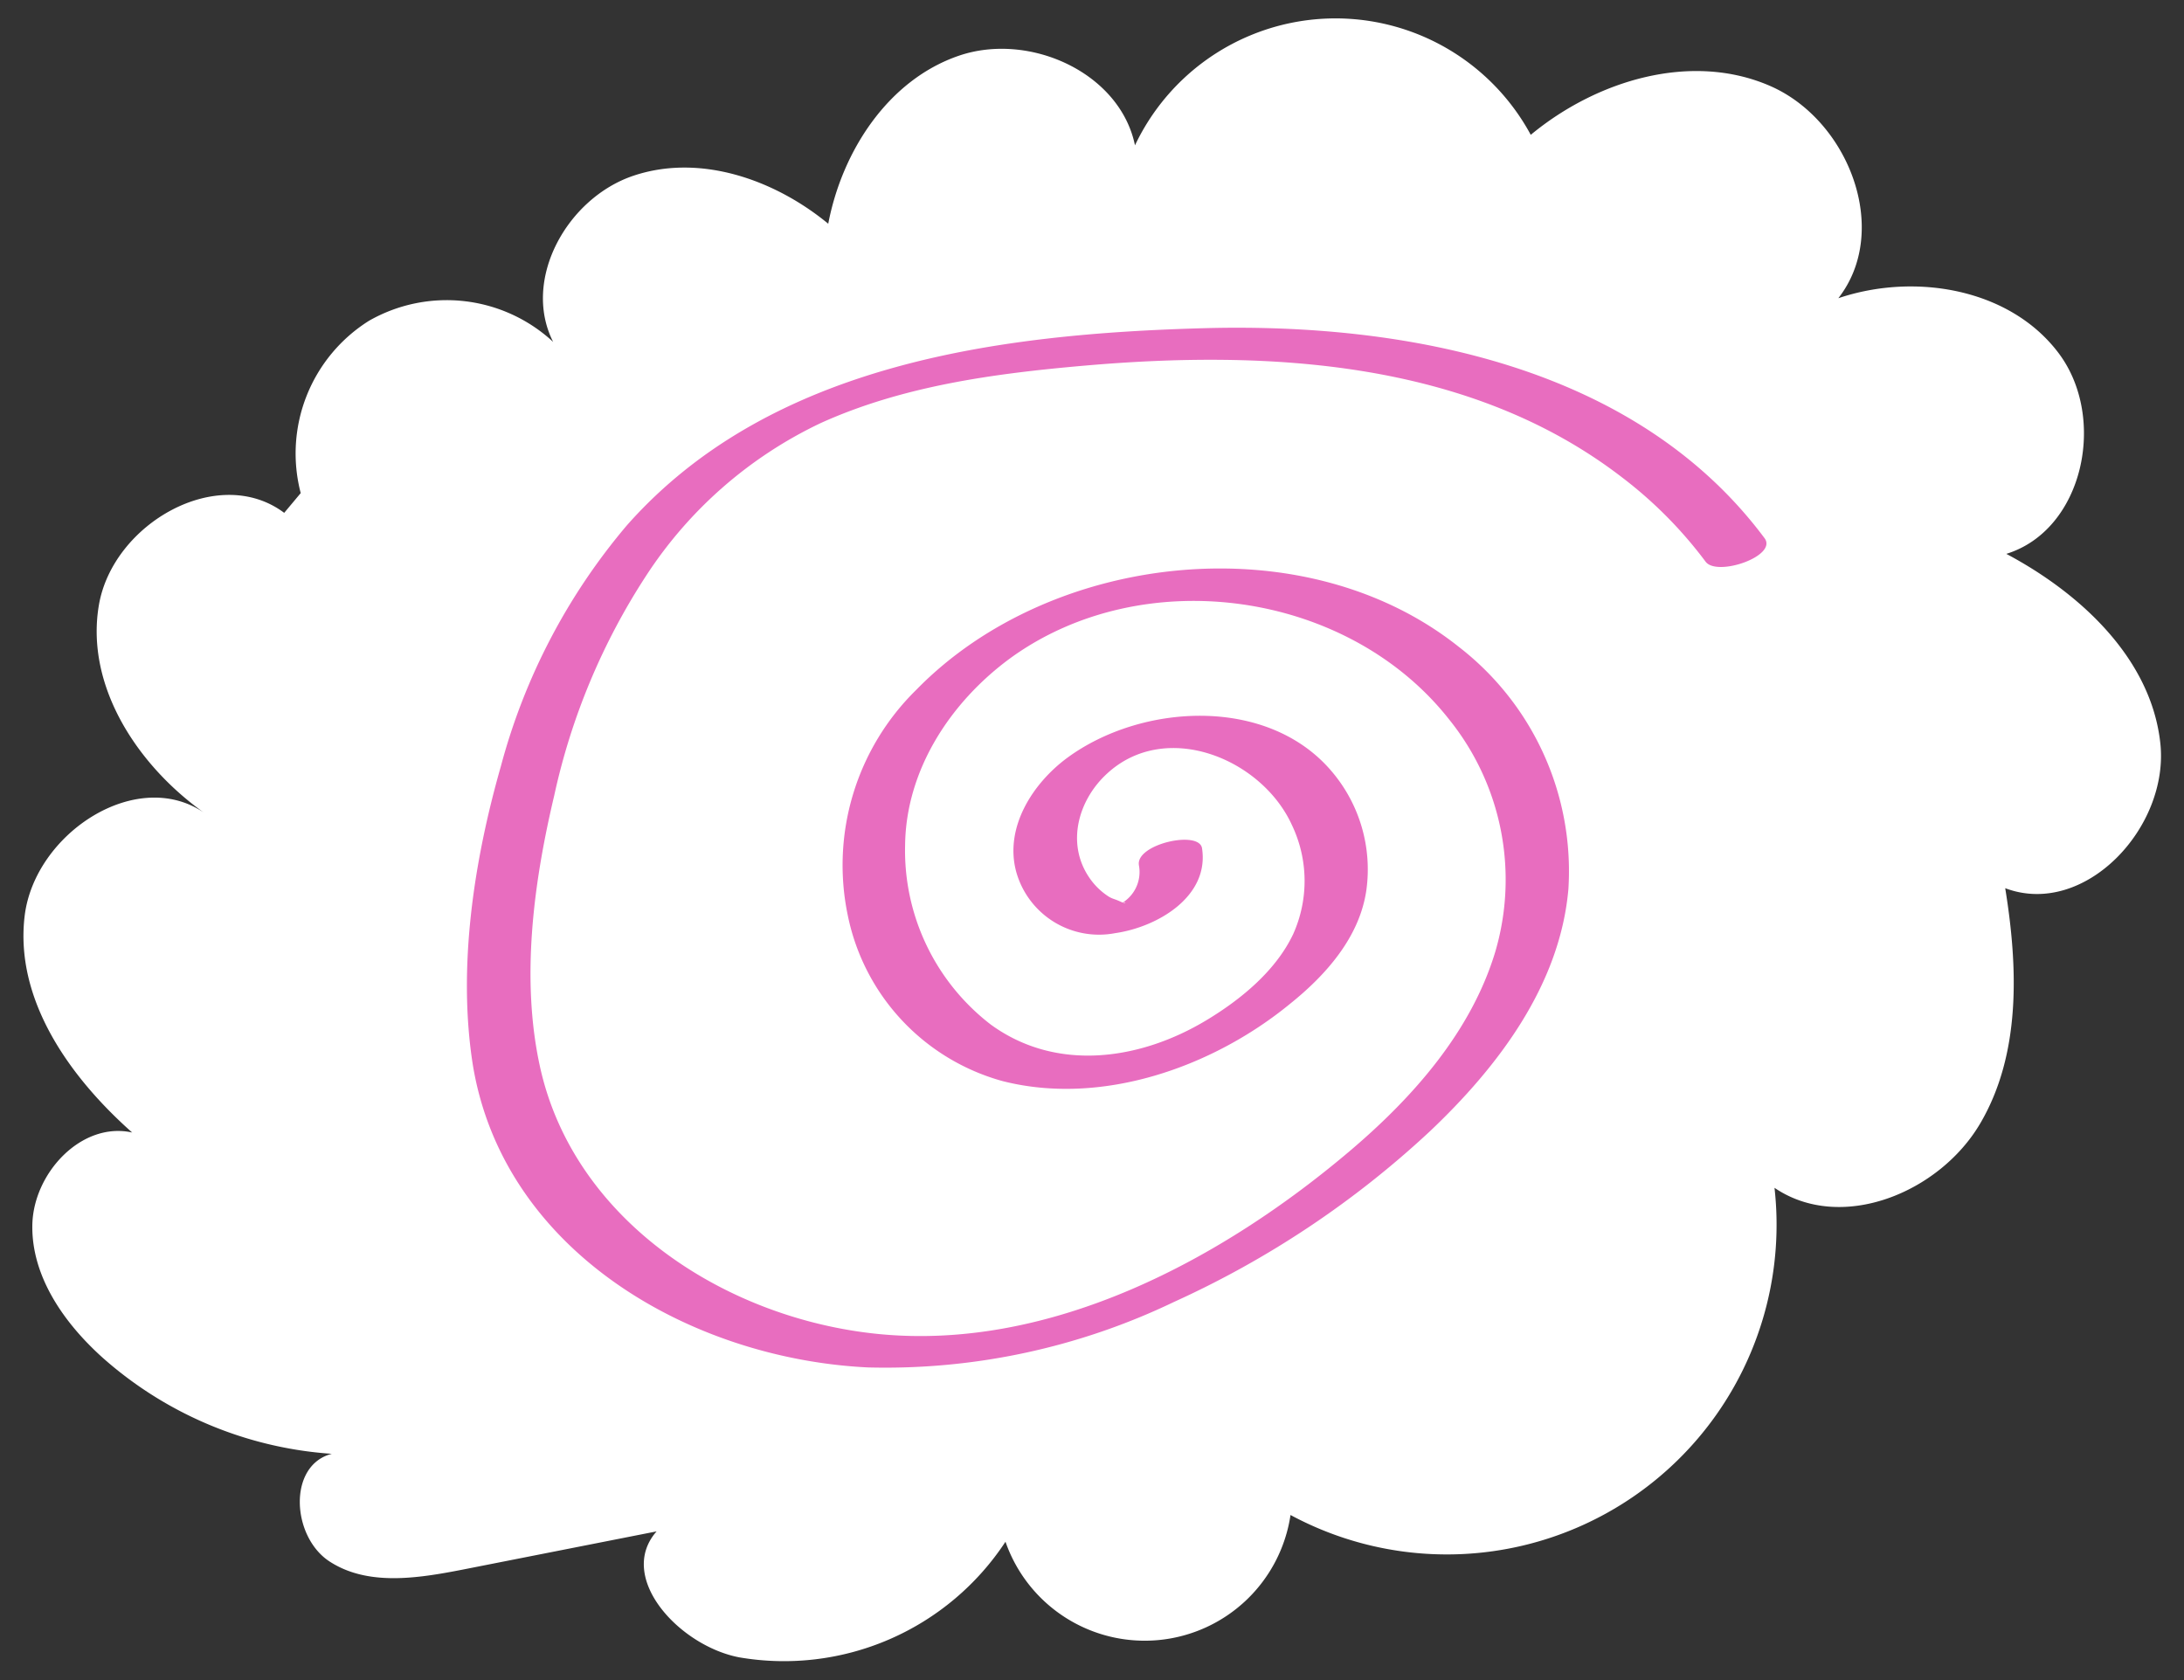 <svg id="Layer_1" data-name="Layer 1" xmlns="http://www.w3.org/2000/svg" width="156" height="120" viewBox="0 0 156 120">
  <rect x="0" y="0" width="156" height="120" fill="#333333" stroke="none"/>
  <defs>
    <style>
      .cls-1 {
        fill: #fff;
      }

      .cls-2 {
        fill: #e86dbf;
      }
    </style>
  </defs>
  <g>
    <path class="cls-1" d="M21.48,35.22a11.19,11.19,0,0,1,4.88-12.31,11.19,11.19,0,0,1,13.15,1.51c-2.25-4.45,1-10.28,5.74-11.87s10.06.26,13.91,3.43c1-5.22,4.3-10.28,9.33-12S80,5.18,81.07,10.38a15.85,15.85,0,0,1,28.27-.75c4.72-3.91,11.48-5.94,17.1-3.49s8.64,10.33,4.87,15.16c5.48-1.85,12.27-.69,15.74,3.93s1.78,12.62-3.74,14.33c5.34,2.84,10.35,7.51,11,13.53s-5.42,12.48-11.08,10.35c.92,5.67,1.13,11.85-1.79,16.81s-9.94,7.82-14.69,4.59a23.55,23.55,0,0,1-34.57,23.37,10.53,10.53,0,0,1-20.36,1.91,18.93,18.93,0,0,1-19,8.26c-4.29-.81-8.81-5.71-5.92-9L33,112.12c-3.19.62-6.74,1.18-9.46-.59s-3-6.88.16-7.69A27.46,27.46,0,0,1,7.36,97c-2.76-2.47-5.12-5.81-5.05-9.51s3.51-7.4,7.13-6.6c-4.51-4-8.39-9.51-7.68-15.46s8.16-10.81,13-7.25C9.9,54.8,6.08,49.07,7.06,43.24s8.51-10.15,13.24-6.61"/>
    <path class="cls-2" d="M81.35,61.8a2.58,2.58,0,0,1-1.21,2.7c.33-.16.35.11-.08-.09s-.58-.2-.85-.36a4.82,4.82,0,0,1-1.42-1.39c-1.64-2.43-.77-5.51,1.27-7.39,4.2-3.9,11.06-1.09,13.22,3.66a9.26,9.26,0,0,1,.09,7.79c-1.24,2.62-3.74,4.67-6.18,6.14-4.72,2.85-10.71,3.75-15.42.32a15.68,15.68,0,0,1-6.12-12.81C64.71,55,67.88,50.15,72.18,47c9.5-6.88,24.1-4.82,31.34,4.4A18.24,18.24,0,0,1,106.8,68c-1.72,5.68-5.85,10.35-10.29,14.13-9.16,7.79-21.4,14.38-33.79,13.15-10.79-1.08-21.66-8-24.13-19-1.41-6.32-.48-13.23,1-19.47a47,47,0,0,1,6.57-15.7A30.43,30.43,0,0,1,58.64,30.21c5.89-2.66,12.4-3.53,18.78-4.09,13.16-1.15,27.59-.4,38.47,8a30.47,30.47,0,0,1,5.94,6c.81,1.09,5.16-.4,4.21-1.68-9.16-12.29-25.58-15.39-40-15-14.62.4-31,2.48-41.26,14.08a44.19,44.19,0,0,0-9,17.2c-1.93,6.75-3.11,14.4-2,21.38C36,89.44,49.39,97.06,62,97.67A47.65,47.65,0,0,0,83.84,93a68,68,0,0,0,18.3-12.2c4.85-4.59,9.3-10.44,9.89-17.32a20.24,20.24,0,0,0-7.82-17.27c-11-8.77-29.07-6.87-38.76,3.06a17.53,17.53,0,0,0-4.89,16.13A15.47,15.47,0,0,0,71.62,77.22c7.09,1.8,15-1,20.5-5.5,2.57-2.06,5-4.77,5.48-8.16a10.8,10.8,0,0,0-2.45-8.43c-4.56-5.43-13.6-4.91-18.92-1-2.49,1.84-4.5,5-3.64,8.15a6.14,6.14,0,0,0,7.07,4.37c3-.43,6.73-2.6,6.2-6.06-.2-1.32-4.74-.3-4.51,1.2Z"/>
  </g>
</svg>
